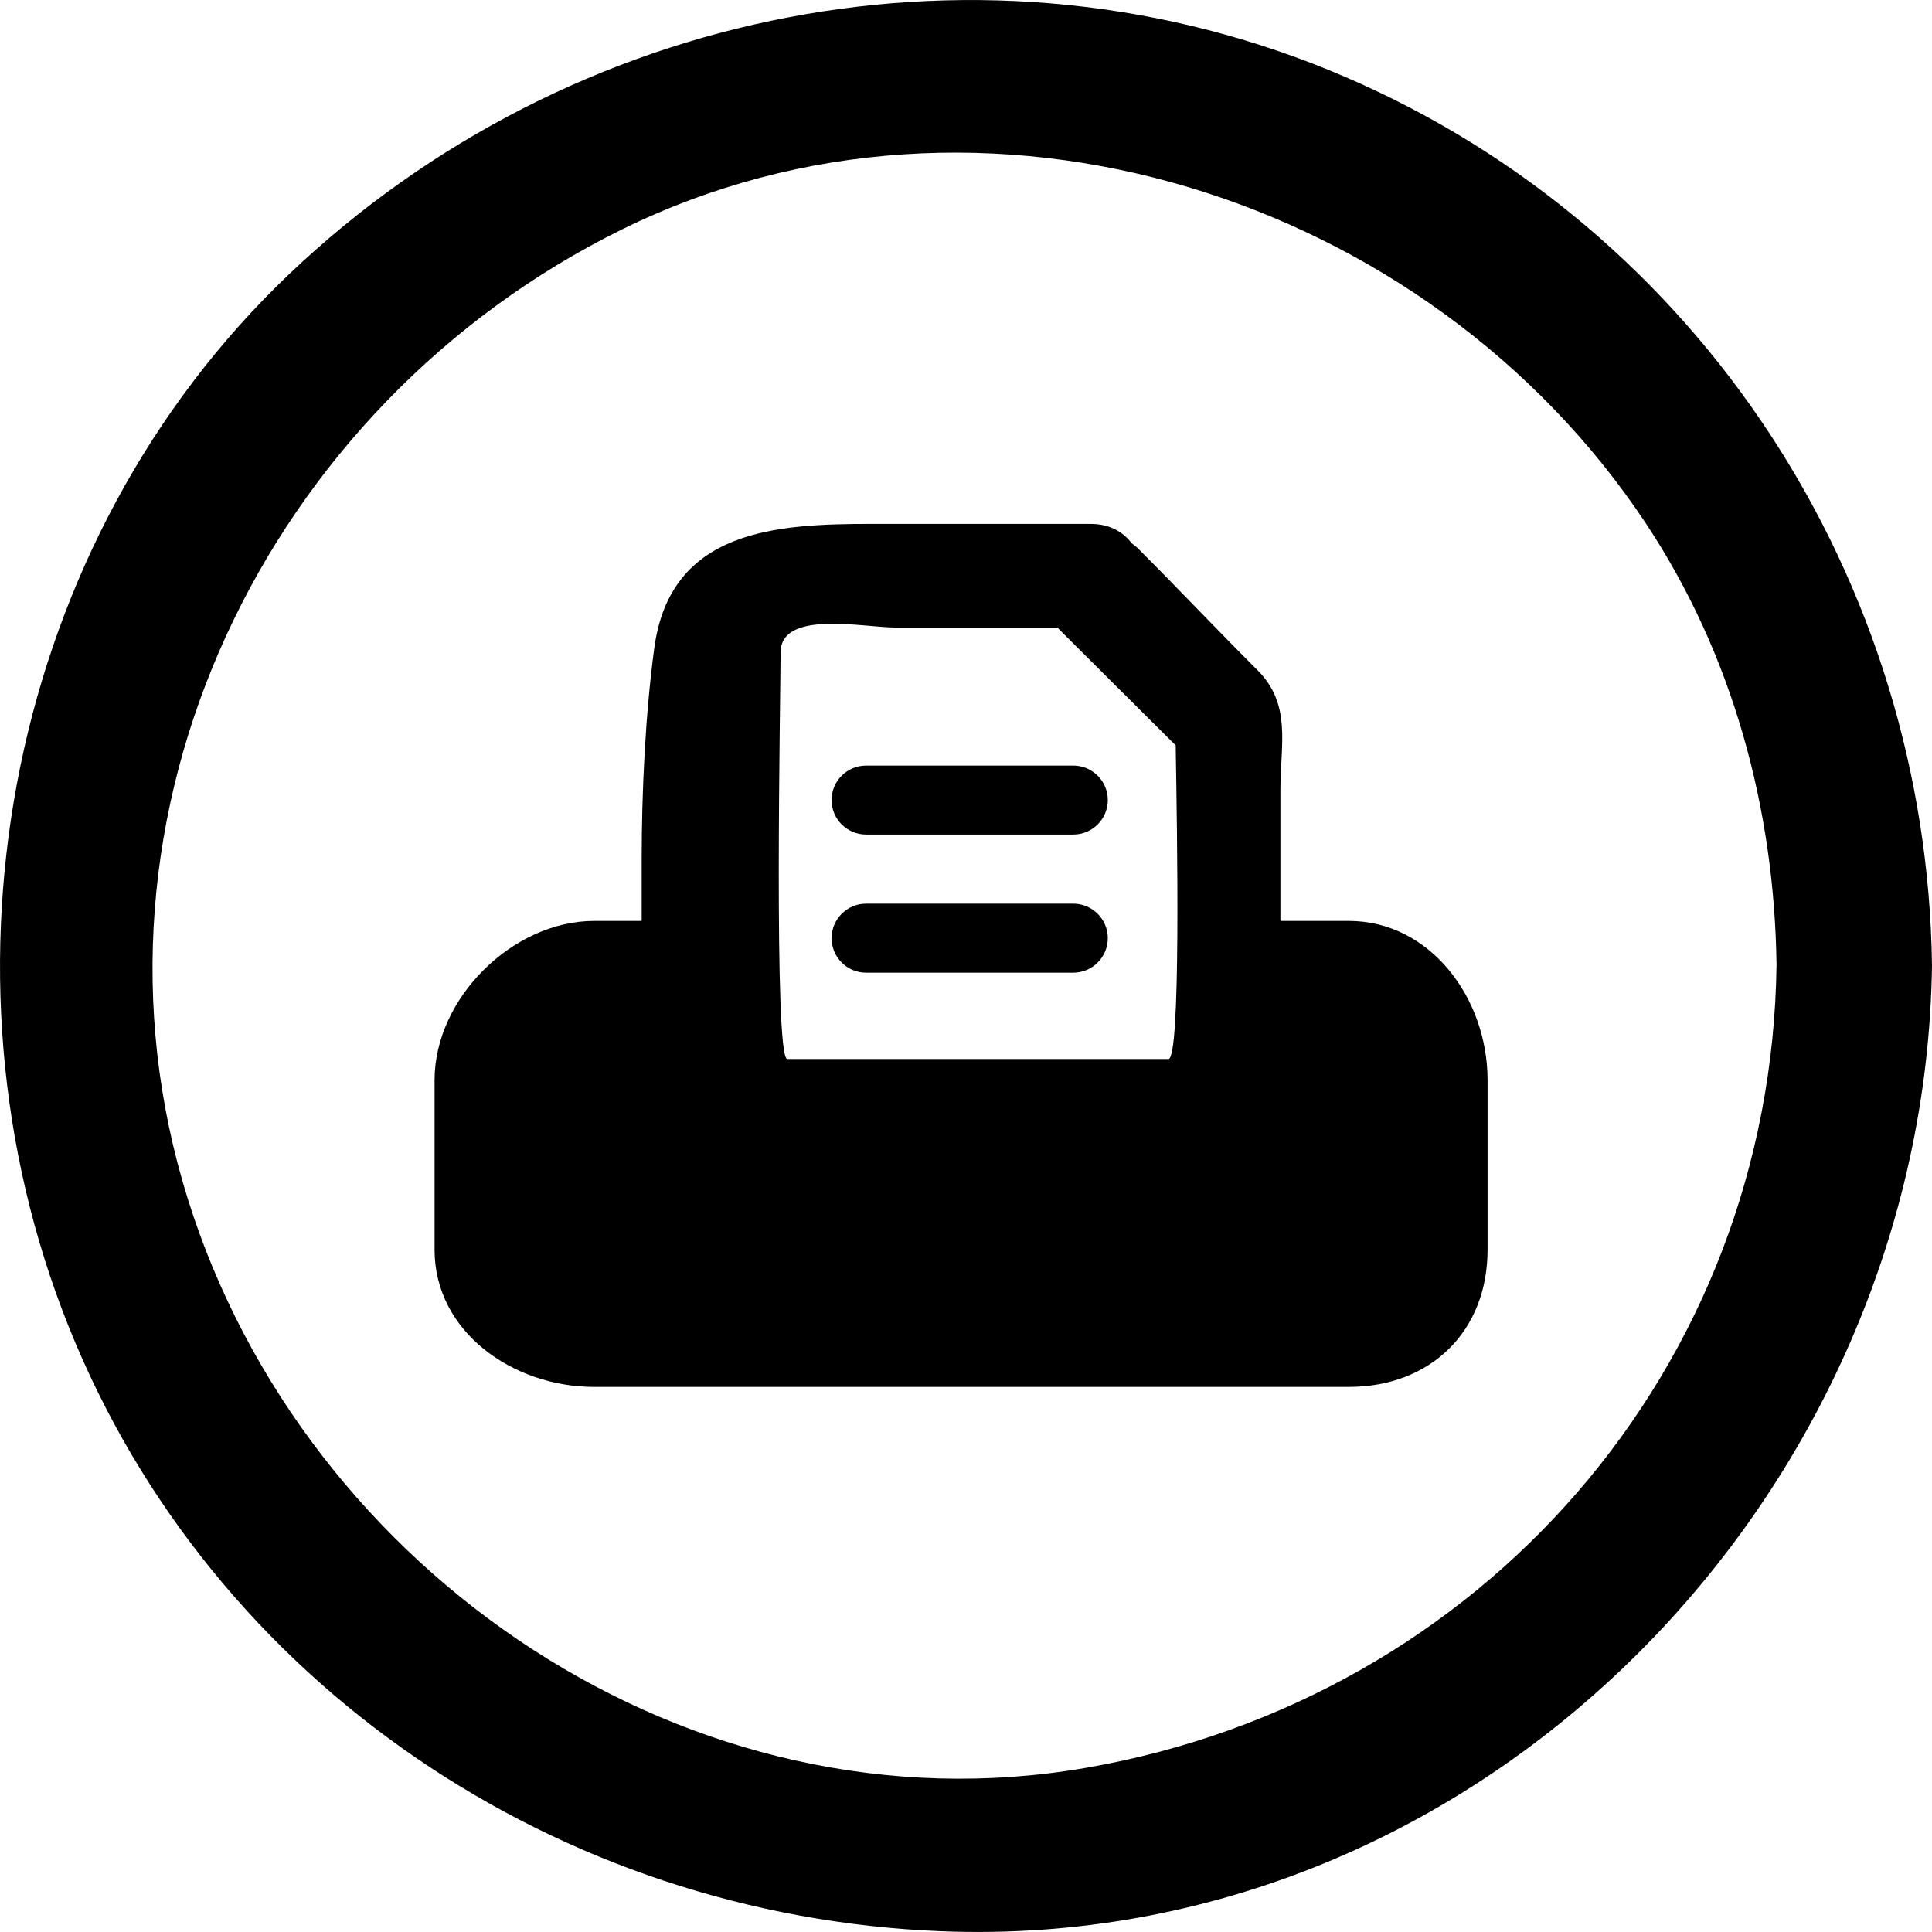 <?xml version="1.0" encoding="UTF-8" standalone="no"?>
<!-- Created with Inkscape (http://www.inkscape.org/) -->

<svg
   xmlns:dc="http://purl.org/dc/elements/1.1/"
   xmlns:cc="http://creativecommons.org/ns#"
   xmlns:rdf="http://www.w3.org/1999/02/22-rdf-syntax-ns#"
   xmlns:svg="http://www.w3.org/2000/svg"
   xmlns="http://www.w3.org/2000/svg"
   xmlns:sodipodi="http://sodipodi.sourceforge.net/DTD/sodipodi-0.dtd"
   xmlns:inkscape="http://www.inkscape.org/namespaces/inkscape"
   width="30"
   height="29.999"
   id="svg3156"
   version="1.1"
   inkscape:version="0.48.3.1 r9886"
   sodipodi:docname="fax.svg">
  <defs
     id="defs3158" />
  <sodipodi:namedview
     id="base"
     pagecolor="#ffffff"
     bordercolor="#666666"
     borderopacity="1.0"
     inkscape:pageopacity="0.0"
     inkscape:pageshadow="2"
     inkscape:zoom="5.598901"
     inkscape:cx="19.019837"
     inkscape:cy="20.042301"
     inkscape:current-layer="layer1"
     showgrid="true"
     inkscape:grid-bbox="true"
     inkscape:document-units="px"
     inkscape:window-width="532"
     inkscape:window-height="422"
     inkscape:window-x="934"
     inkscape:window-y="285"
     inkscape:window-maximized="0"
     fit-margin-top="0"
     fit-margin-left="0"
     fit-margin-right="0"
     fit-margin-bottom="0" />
  <g
     id="layer1"
     inkscape:label="Layer 1"
     inkscape:groupmode="layer"
     transform="translate(-0.985,-1.283)">
    <g
       transform="translate(-206.629,-240.387)"
       id="g15">
      <path
         inkscape:connector-curvature="0"
         d="m 216.84,263.206 h 11.718 c 1.261,0 2.155,-0.855 2.155,-2.13 v -2.634 c 0,-1.277 -0.895,-2.472 -2.155,-2.472 h -1.062 c 0,-0.681 0,-1.359 0,-2.04 0,-0.701 0.178,-1.319 -0.355,-1.853 -0.63,-0.629 -1.227,-1.261 -1.856,-1.891 -0.033,-0.032 -0.066,-0.054 -0.098,-0.08 -0.133,-0.177 -0.344,-0.301 -0.639,-0.301 -1.073,0 -2.213,0 -3.392,0 -1.487,0 -3.135,0.083 -3.383,1.932 -0.139,1.032 -0.195,2.236 -0.195,3.277 0,0.319 0,0.638 0,0.956 h -0.737 c -1.262,0 -2.479,1.195 -2.479,2.472 v 2.634 c 0,1.275 1.217,2.13 2.478,2.13 z m 2.895,-11.403 c 0,-0.669 1.292,-0.389 1.776,-0.389 0.888,0 1.667,0 2.525,0 0.005,0.006 0.01,0.014 0.016,0.02 0.604,0.604 1.213,1.207 1.818,1.81 0.023,1.37 0.083,4.87 -0.113,4.87 -1.973,0 -3.945,0 -5.918,0 -0.214,0 -0.104,-5.716 -0.104,-6.311 z"
         id="path17" />
      <path
         inkscape:connector-curvature="0"
         d="m 221.063,254.629 h 3.216 c 0.296,0 0.537,-0.24 0.537,-0.536 0,-0.296 -0.241,-0.535 -0.537,-0.535 h -3.216 c -0.297,0 -0.536,0.239 -0.536,0.535 0,0.296 0.239,0.536 0.536,0.536 z"
         id="path19" />
      <path
         inkscape:connector-curvature="0"
         d="m 221.063,256.774 h 3.216 c 0.296,0 0.537,-0.241 0.537,-0.536 0,-0.295 -0.241,-0.536 -0.537,-0.536 h -3.216 c -0.297,0 -0.536,0.241 -0.536,0.536 0,0.295 0.239,0.536 0.536,0.536 z"
         id="path21" />
      <path
         inkscape:connector-curvature="0"
         d="m 222.226,271.658 c 8.397,0.336 15.278,-6.784 15.388,-15.002 -0.081,-5.976 -3.593,-11.417 -9.112,-13.792 -5.571,-2.397 -12.036,-1.086 -16.394,3.059 -4.36,4.145 -5.643,10.814 -3.428,16.346 2.225,5.554 7.614,9.154 13.546,9.389 z m -4.955,-26.425 c 5.603,-2.76 12.531,-0.522 15.904,4.57 1.348,2.036 1.993,4.427 2.025,6.853 -0.083,6.261 -4.576,11.396 -10.718,12.464 -6.141,1.067 -12.135,-3.024 -13.951,-8.831 -1.876,-5.991 1.227,-12.341 6.74,-15.056 z"
         id="path23" />
    </g>
  </g>
</svg>
